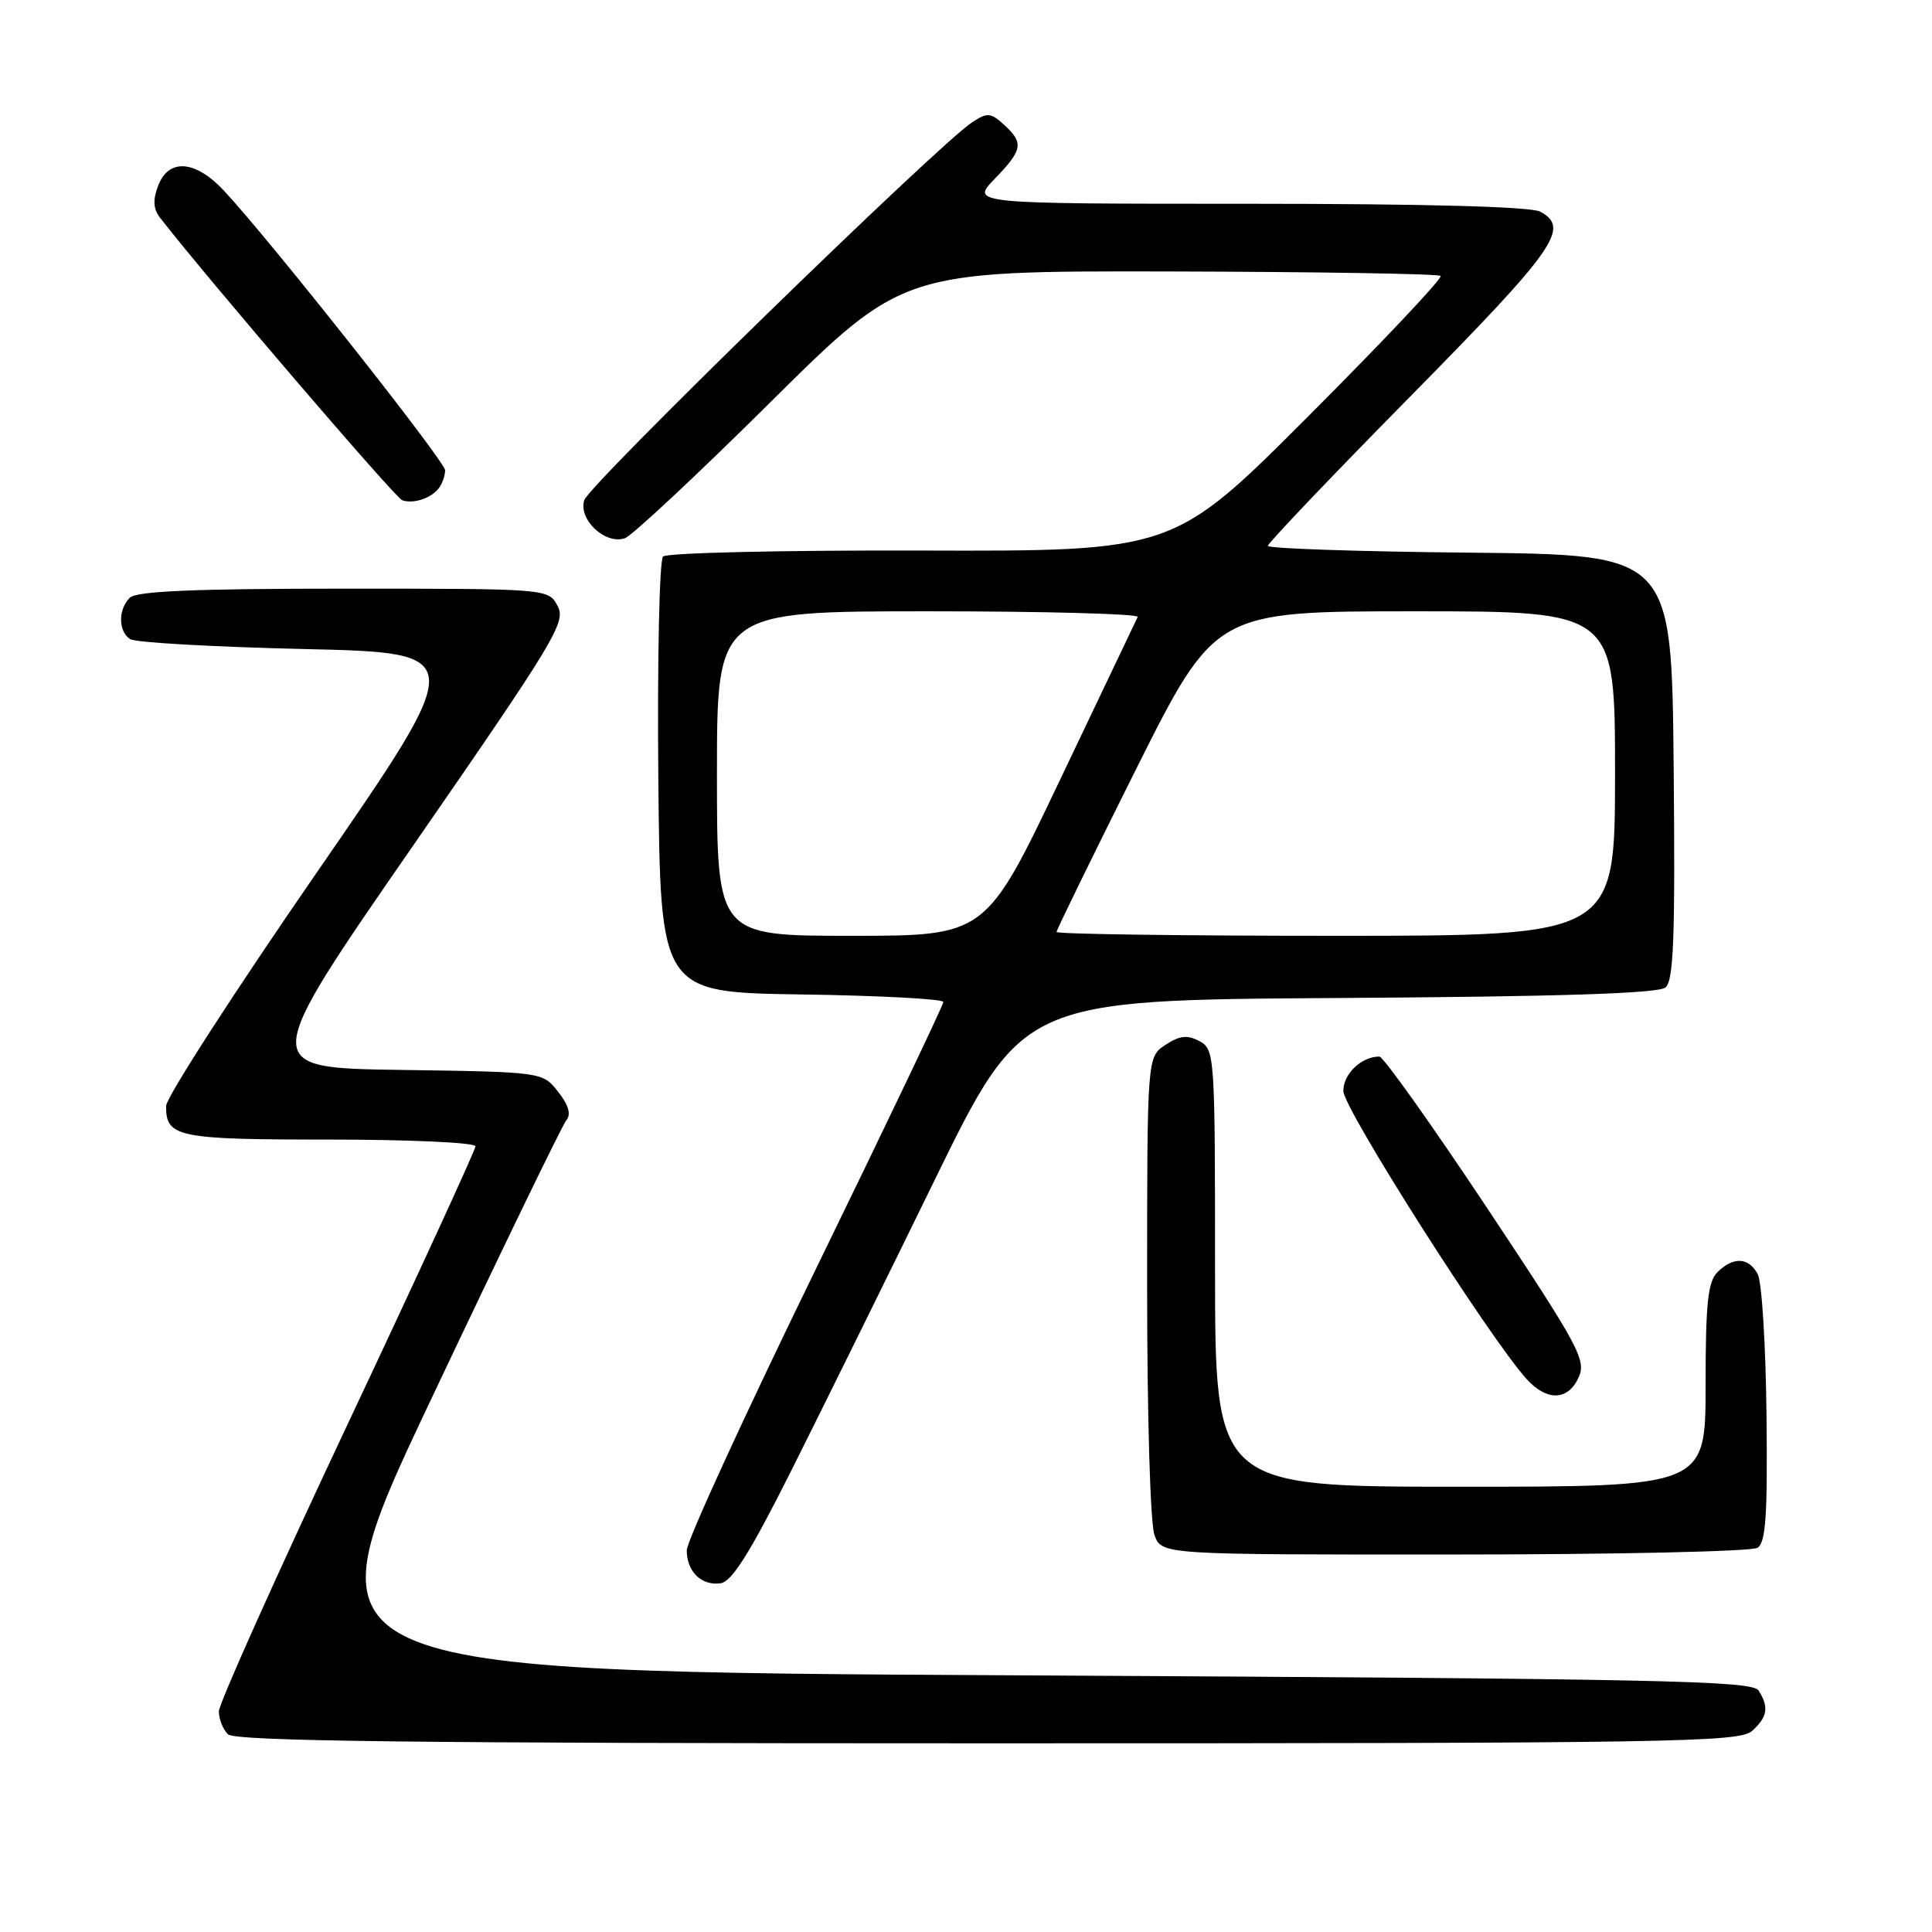 <?xml version="1.0" encoding="UTF-8" standalone="no"?>
<!DOCTYPE svg PUBLIC "-//W3C//DTD SVG 1.1//EN" "http://www.w3.org/Graphics/SVG/1.1/DTD/svg11.dtd" >
<svg xmlns="http://www.w3.org/2000/svg" xmlns:xlink="http://www.w3.org/1999/xlink" version="1.1" viewBox="0 0 256 256">
 <g >
 <path fill="currentColor"
d=" M 232.17 229.35 C 234.21 227.50 234.42 226.21 233.02 224.00 C 232.19 222.69 219.95 222.44 136.06 222.00 C 40.05 221.50 40.05 221.50 57.05 185.57 C 66.40 165.81 74.49 149.11 75.03 148.46 C 75.70 147.66 75.36 146.45 73.95 144.66 C 71.89 142.04 71.89 142.04 53.12 141.77 C 34.35 141.50 34.35 141.50 54.74 112.05 C 73.59 84.81 75.03 82.42 73.89 80.30 C 72.66 78.00 72.66 78.00 45.53 78.00 C 25.76 78.00 18.07 78.33 17.20 79.20 C 15.64 80.76 15.66 83.66 17.25 84.69 C 17.94 85.14 28.30 85.72 40.28 86.00 C 62.07 86.50 62.07 86.50 42.05 115.50 C 31.04 131.45 22.02 145.42 22.01 146.55 C 21.98 150.69 23.49 151.00 43.70 151.00 C 54.31 151.00 63.00 151.40 63.00 151.89 C 63.00 152.37 55.35 169.01 46.00 188.85 C 36.65 208.70 29.00 225.76 29.00 226.77 C 29.00 227.78 29.54 229.14 30.20 229.80 C 31.12 230.72 54.84 231.00 130.87 231.00 C 222.03 231.00 230.50 230.86 232.17 229.35 Z  M 104.78 195.00 C 108.78 187.03 117.33 169.70 123.78 156.50 C 135.50 132.50 135.50 132.50 177.41 132.24 C 206.61 132.06 219.73 131.64 220.68 130.85 C 221.77 129.95 221.98 124.29 221.77 101.61 C 221.50 73.50 221.50 73.50 194.75 73.23 C 180.04 73.09 168.00 72.68 168.00 72.33 C 168.00 71.97 176.55 63.00 187.00 52.40 C 206.18 32.93 208.10 30.19 204.07 28.04 C 202.83 27.38 188.80 27.00 165.37 27.00 C 128.61 27.00 128.61 27.00 131.80 23.70 C 135.53 19.85 135.69 18.94 133.03 16.52 C 131.25 14.91 130.83 14.88 128.78 16.23 C 124.29 19.18 78.07 64.20 77.42 66.27 C 76.60 68.83 80.20 72.21 82.80 71.32 C 83.73 71.00 92.40 62.90 102.06 53.32 C 119.62 35.90 119.62 35.90 155.00 35.97 C 174.46 36.02 190.61 36.28 190.89 36.56 C 191.18 36.84 183.33 45.17 173.45 55.06 C 155.50 73.05 155.50 73.05 122.12 72.95 C 103.77 72.90 88.35 73.25 87.86 73.74 C 87.37 74.23 87.09 87.39 87.23 103.07 C 87.50 131.50 87.50 131.50 106.25 131.77 C 116.56 131.92 125.00 132.37 125.00 132.77 C 125.00 133.17 117.35 149.19 108.00 168.37 C 98.65 187.54 91.00 204.21 91.00 205.42 C 91.00 208.25 92.95 210.15 95.49 209.79 C 96.98 209.57 99.39 205.74 104.78 195.00 Z  M 232.88 205.09 C 233.98 204.40 234.22 200.78 234.07 187.44 C 233.97 178.21 233.45 169.83 232.91 168.83 C 231.71 166.58 229.66 166.49 227.57 168.57 C 226.30 169.84 226.00 172.70 226.00 183.57 C 226.00 197.00 226.00 197.00 193.50 197.00 C 161.00 197.00 161.00 197.00 161.00 168.04 C 161.00 139.78 160.95 139.04 158.93 137.96 C 157.33 137.10 156.33 137.21 154.43 138.45 C 152.00 140.05 152.00 140.05 152.00 170.46 C 152.00 187.80 152.42 201.97 152.98 203.43 C 153.95 206.00 153.95 206.00 192.73 205.98 C 214.05 205.98 232.12 205.58 232.88 205.09 Z  M 209.18 182.51 C 210.22 180.22 209.24 178.41 197.01 160.01 C 189.69 149.00 183.29 140.00 182.78 140.00 C 180.40 140.00 178.00 142.28 178.00 144.56 C 178.00 146.87 197.39 177.34 202.30 182.75 C 204.99 185.70 207.77 185.61 209.18 182.51 Z  M 58.23 64.57 C 58.64 63.98 58.98 62.97 58.98 62.32 C 59.00 61.16 35.62 31.61 29.66 25.25 C 25.86 21.20 22.35 20.95 20.95 24.62 C 20.23 26.52 20.31 27.69 21.22 28.87 C 27.65 37.13 52.37 65.96 53.30 66.29 C 54.82 66.82 57.28 65.97 58.23 64.57 Z  M 95.00 102.50 C 95.00 81.00 95.00 81.00 123.06 81.00 C 138.49 81.00 150.95 81.34 150.75 81.75 C 150.55 82.16 145.93 91.84 140.50 103.25 C 130.62 124.00 130.62 124.00 112.81 124.00 C 95.00 124.00 95.00 124.00 95.00 102.50 Z  M 140.00 123.49 C 140.00 123.21 144.73 113.54 150.50 101.99 C 161.01 81.00 161.01 81.00 187.50 81.00 C 214.00 81.00 214.00 81.00 214.00 102.50 C 214.00 124.00 214.00 124.00 177.00 124.00 C 156.65 124.00 140.00 123.77 140.00 123.49 Z "/>
</g>
</svg>